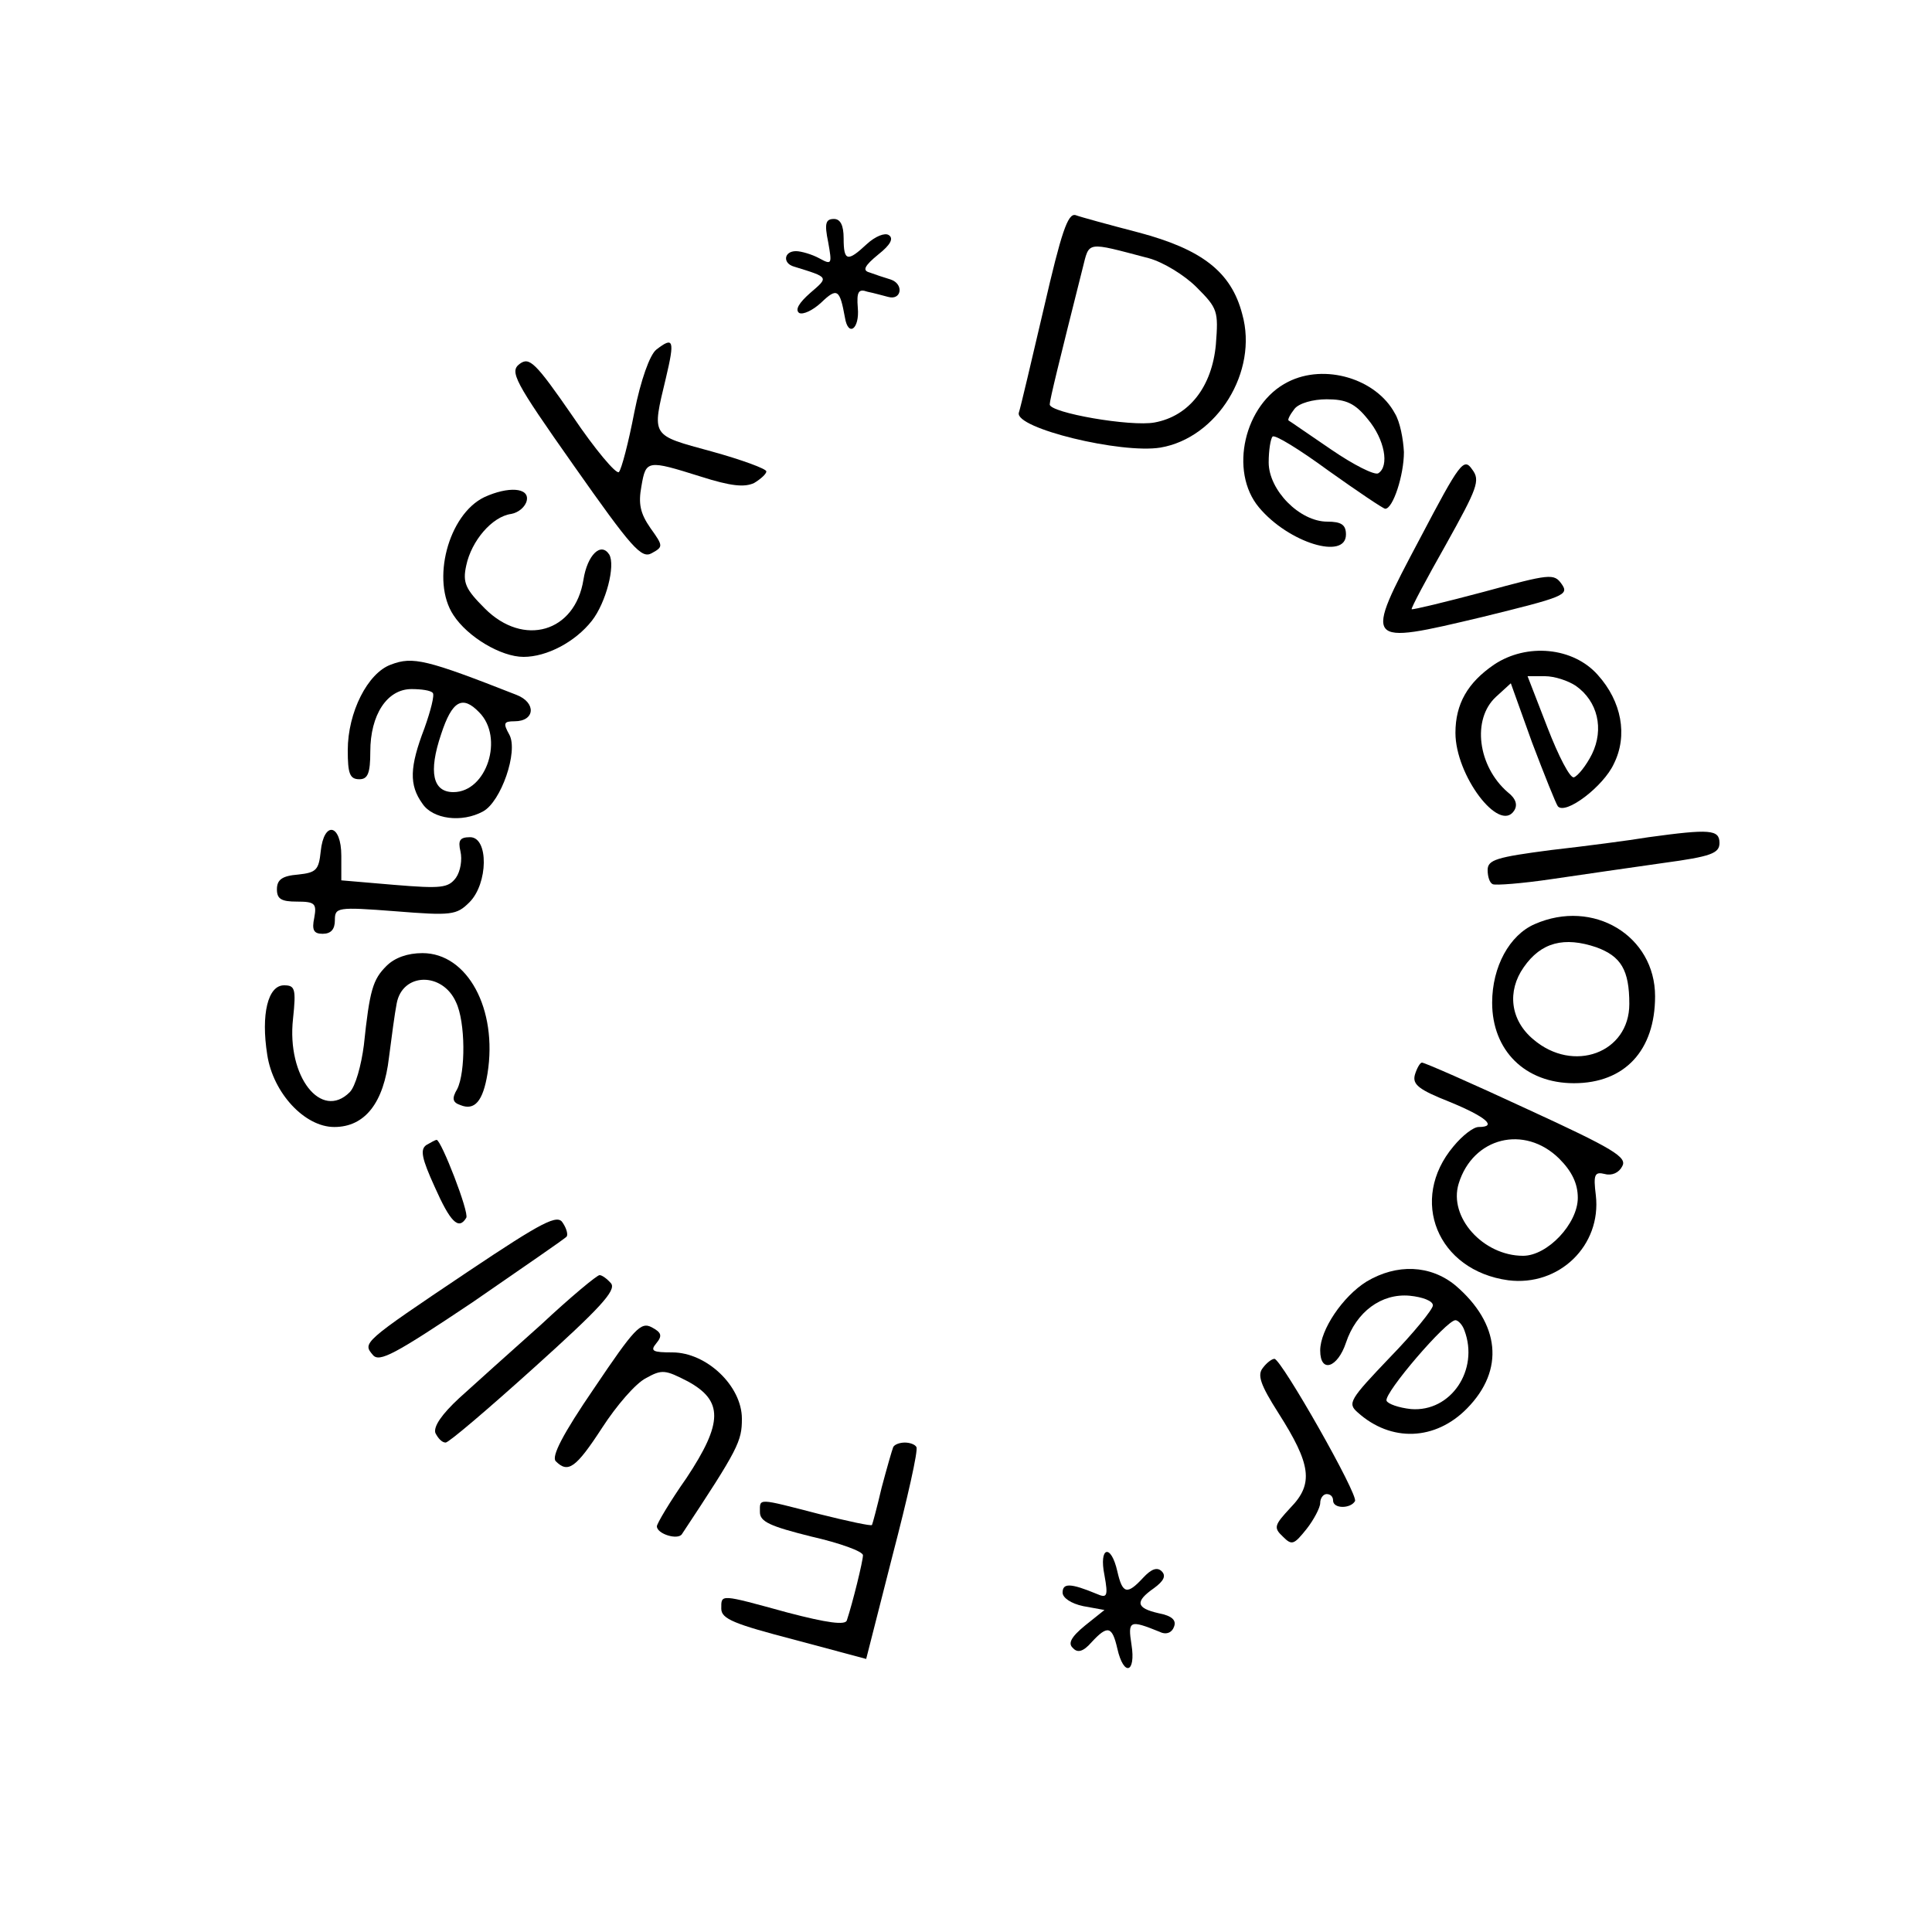 <?xml version="1.0" standalone="no"?>
<!DOCTYPE svg PUBLIC "-//W3C//DTD SVG 20010904//EN"
 "http://www.w3.org/TR/2001/REC-SVG-20010904/DTD/svg10.dtd">
<svg version="1.0" xmlns="http://www.w3.org/2000/svg"
 width="300pt" height="300pt" viewBox="0 0 300 300"
 preserveAspectRatio="xMidYMid meet">
<g transform="translate(0,300) scale(0.1,-0.1)"
fill="#000000" stroke="none">
<path d="M1621 2522 c-19 -81 -36 -154 -39 -163 -6 -24 159 -64 220 -54 88 15
152 118 127 207 -17 66 -63 101 -161 127 -46 12 -90 24 -98 27 -12 3 -22 -27
-49 -144z m163 77 c22 -6 55 -26 74 -45 33 -33 34 -37 30 -89 -6 -65 -41 -111
-95 -121 -37 -7 -163 15 -163 28 0 7 15 68 51 211 11 43 4 42 103 16z"/>
<path d="M1286 2624 c6 -34 6 -36 -14 -25 -11 6 -28 11 -36 11 -19 0 -21 -19
-3 -24 55 -17 54 -16 25 -41 -17 -15 -24 -26 -17 -31 6 -3 21 4 34 16 25 24
29 21 37 -23 5 -31 23 -18 20 15 -2 25 1 30 15 25 10 -2 24 -6 32 -8 21 -6 25
20 4 27 -10 3 -25 8 -33 11 -11 3 -8 10 14 28 19 15 24 25 16 30 -6 4 -21 -2
-34 -14 -30 -28 -36 -27 -36 9 0 20 -5 30 -15 30 -13 0 -15 -7 -9 -36z"/>
<path d="M1019 2457 c-10 -8 -24 -47 -34 -97 -9 -47 -20 -89 -24 -93 -4 -4
-37 35 -72 87 -58 84 -67 92 -82 81 -16 -12 -9 -26 84 -158 90 -128 105 -145
121 -136 18 10 18 11 -2 39 -16 23 -19 38 -14 65 7 41 9 41 92 15 47 -15 68
-17 83 -10 10 6 19 14 19 18 0 4 -38 18 -85 31 -95 26 -93 22 -71 114 14 59
12 65 -15 44z"/>
<path d="M2000 2407 c-68 -34 -92 -139 -45 -195 46 -55 135 -82 135 -42 0 15
-7 20 -29 20 -43 0 -91 49 -91 92 0 19 3 37 6 40 3 4 42 -20 87 -53 45 -32 85
-59 88 -59 12 0 29 52 29 88 -1 20 -6 47 -14 60 -29 54 -109 78 -166 49z m124
-58 c26 -31 34 -73 16 -84 -6 -3 -38 13 -73 37 -34 23 -64 44 -66 45 -2 1 2 9
9 18 7 9 29 15 50 15 30 0 44 -6 64 -31z"/>
<path d="M2205 2164 c-88 -166 -88 -166 97 -122 126 31 135 34 123 51 -12 17
-18 16 -121 -12 -60 -16 -110 -28 -112 -27 -1 2 23 47 53 100 49 88 54 100 41
117 -13 19 -19 11 -81 -107z"/>
<path d="M752 2228 c-56 -27 -83 -130 -48 -183 22 -34 74 -65 109 -65 36 0 80
23 106 56 22 28 37 86 27 103 -13 20 -34 -1 -40 -39 -13 -82 -93 -105 -153
-45 -30 30 -35 40 -29 67 8 38 40 76 70 80 11 2 22 11 24 21 4 20 -29 22 -66
5z"/>
<path d="M2320 1968 c-41 -28 -60 -61 -60 -106 0 -66 68 -156 91 -121 6 9 3
19 -10 29 -46 40 -56 113 -18 148 l23 21 33 -92 c19 -50 37 -95 40 -99 12 -14
71 31 87 66 22 44 12 97 -25 138 -38 43 -110 50 -161 16z m127 -33 c34 -24 44
-67 25 -106 -9 -18 -22 -34 -28 -36 -6 -2 -24 33 -41 77 l-31 80 27 0 c15 0
36 -7 48 -15z"/>
<path d="M607 1968 c-36 -13 -67 -74 -67 -133 0 -36 3 -45 18 -45 13 0 17 9
17 43 0 57 26 97 64 97 15 0 30 -2 33 -6 3 -3 -3 -27 -13 -55 -23 -60 -24 -88
-3 -117 16 -24 61 -30 94 -12 28 15 55 93 41 119 -10 18 -9 21 8 21 32 0 34
29 3 41 -140 55 -161 60 -195 47z m137 -74 c39 -39 12 -124 -40 -124 -32 0
-39 31 -19 90 17 52 33 61 59 34z"/>
<path d="M498 1678 c-3 -29 -7 -33 -35 -36 -25 -2 -33 -8 -33 -23 0 -15 7 -19
31 -19 28 0 31 -3 27 -25 -4 -19 -1 -25 13 -25 13 0 19 7 19 21 0 20 3 21 94
14 87 -7 95 -6 115 14 29 29 30 101 1 101 -16 0 -19 -5 -15 -22 3 -13 0 -31
-7 -41 -12 -16 -23 -17 -96 -11 l-82 7 0 38 c0 50 -27 55 -32 7z"/>
<path d="M2560 1700 c-30 -5 -99 -14 -152 -20 -84 -11 -98 -15 -98 -31 0 -10
3 -20 8 -22 4 -2 45 1 92 8 47 7 124 18 173 25 74 10 87 15 87 31 0 21 -15 22
-110 9z"/>
<path d="M2383 1565 c-39 -17 -66 -66 -66 -122 0 -74 51 -125 127 -125 79 0
126 51 126 135 0 94 -96 152 -187 112z m96 -36 c38 -14 51 -35 51 -88 0 -76
-87 -108 -149 -55 -36 30 -41 75 -15 112 27 39 63 48 113 31z"/>
<path d="M600 1500 c-21 -21 -26 -37 -35 -123 -4 -31 -13 -64 -22 -73 -44 -44
-98 24 -88 114 5 47 3 52 -14 52 -25 0 -36 -45 -26 -108 9 -59 58 -112 104
-112 48 0 77 38 85 108 4 31 9 69 12 84 9 48 71 49 92 2 15 -31 15 -109 2
-135 -9 -15 -7 -21 5 -25 22 -9 35 6 42 49 16 100 -31 187 -101 187 -23 0 -43
-7 -56 -20z"/>
<path d="M2197 1331 c-4 -15 6 -23 54 -42 56 -23 75 -39 45 -39 -8 0 -25 -13
-39 -30 -70 -83 -25 -193 85 -208 79 -10 145 54 136 132 -4 32 -2 37 14 33 11
-3 22 2 27 12 8 14 -13 27 -148 89 -86 40 -159 72 -163 72 -3 0 -8 -9 -11 -19z
m224 -130 c20 -20 29 -39 29 -61 0 -40 -47 -90 -85 -90 -62 0 -116 60 -100
112 22 72 102 92 156 39z"/>
<path d="M662 1222 c-10 -7 -7 -21 13 -65 24 -54 37 -68 49 -48 5 8 -39 121
-46 121 -2 0 -9 -4 -16 -8z"/>
<path d="M726 1025 c-164 -110 -163 -110 -147 -129 10 -12 34 1 155 82 78 54
144 99 146 102 2 3 0 12 -6 21 -8 14 -30 3 -148 -76z"/>
<path d="M2122 1010 c-37 -23 -72 -75 -72 -107 0 -36 27 -27 40 12 16 48 55
77 99 73 20 -2 36 -8 36 -15 0 -6 -30 -43 -67 -81 -62 -65 -66 -71 -50 -85 52
-47 121 -44 170 6 59 60 51 132 -18 191 -39 32 -91 34 -138 6z m152 -76 c23
-61 -21 -127 -83 -122 -19 2 -36 8 -38 13 -4 12 93 125 107 125 4 0 11 -7 14
-16z"/>
<path d="M840 943 c-47 -42 -104 -93 -127 -114 -27 -25 -40 -44 -37 -54 4 -8
10 -15 16 -15 5 0 67 53 138 117 101 91 127 119 119 130 -6 7 -14 13 -18 13
-4 0 -45 -34 -91 -77z"/>
<path d="M923 845 c-50 -73 -67 -107 -60 -114 19 -19 31 -11 72 52 22 34 52
69 68 77 25 14 30 13 65 -5 55 -30 55 -64 -2 -150 -26 -37 -46 -71 -46 -75 0
-12 33 -22 39 -12 88 133 93 144 93 179 0 51 -55 103 -108 103 -30 0 -35 2
-25 14 10 12 8 17 -7 25 -17 9 -27 -2 -89 -94z"/>
<path d="M1961 876 c-9 -11 -4 -26 24 -70 51 -80 55 -110 19 -147 -25 -27 -27
-31 -12 -45 14 -14 17 -13 37 12 11 14 21 33 21 40 0 8 5 14 10 14 6 0 10 -4
10 -10 0 -13 27 -13 34 -1 6 9 -114 220 -125 221 -4 0 -12 -6 -18 -14z"/>
<path d="M1387 753 c-2 -5 -10 -33 -18 -63 -7 -30 -14 -56 -15 -58 -1 -2 -38
6 -82 17 -97 25 -92 25 -92 3 0 -15 16 -22 80 -38 44 -10 80 -23 80 -29 0 -9
-16 -74 -25 -101 -2 -8 -31 -4 -92 12 -106 29 -103 29 -103 6 0 -16 21 -24
113 -48 l112 -30 41 161 c23 88 40 163 37 168 -2 4 -10 7 -18 7 -8 0 -16 -3
-18 -7z"/>
<path d="M1715 554 c6 -33 4 -36 -12 -29 -41 17 -53 17 -53 2 0 -8 13 -17 32
-21 l33 -6 -30 -24 c-22 -18 -27 -28 -19 -35 7 -8 16 -6 29 9 25 27 32 25 40
-10 10 -44 29 -38 22 6 -6 38 -3 39 44 20 10 -5 19 -1 22 8 4 10 -3 17 -24 21
-35 8 -37 18 -7 39 15 11 19 19 12 26 -7 7 -16 4 -29 -10 -25 -27 -32 -25 -40
10 -10 44 -29 38 -20 -6z"/>
</g>
</svg>
